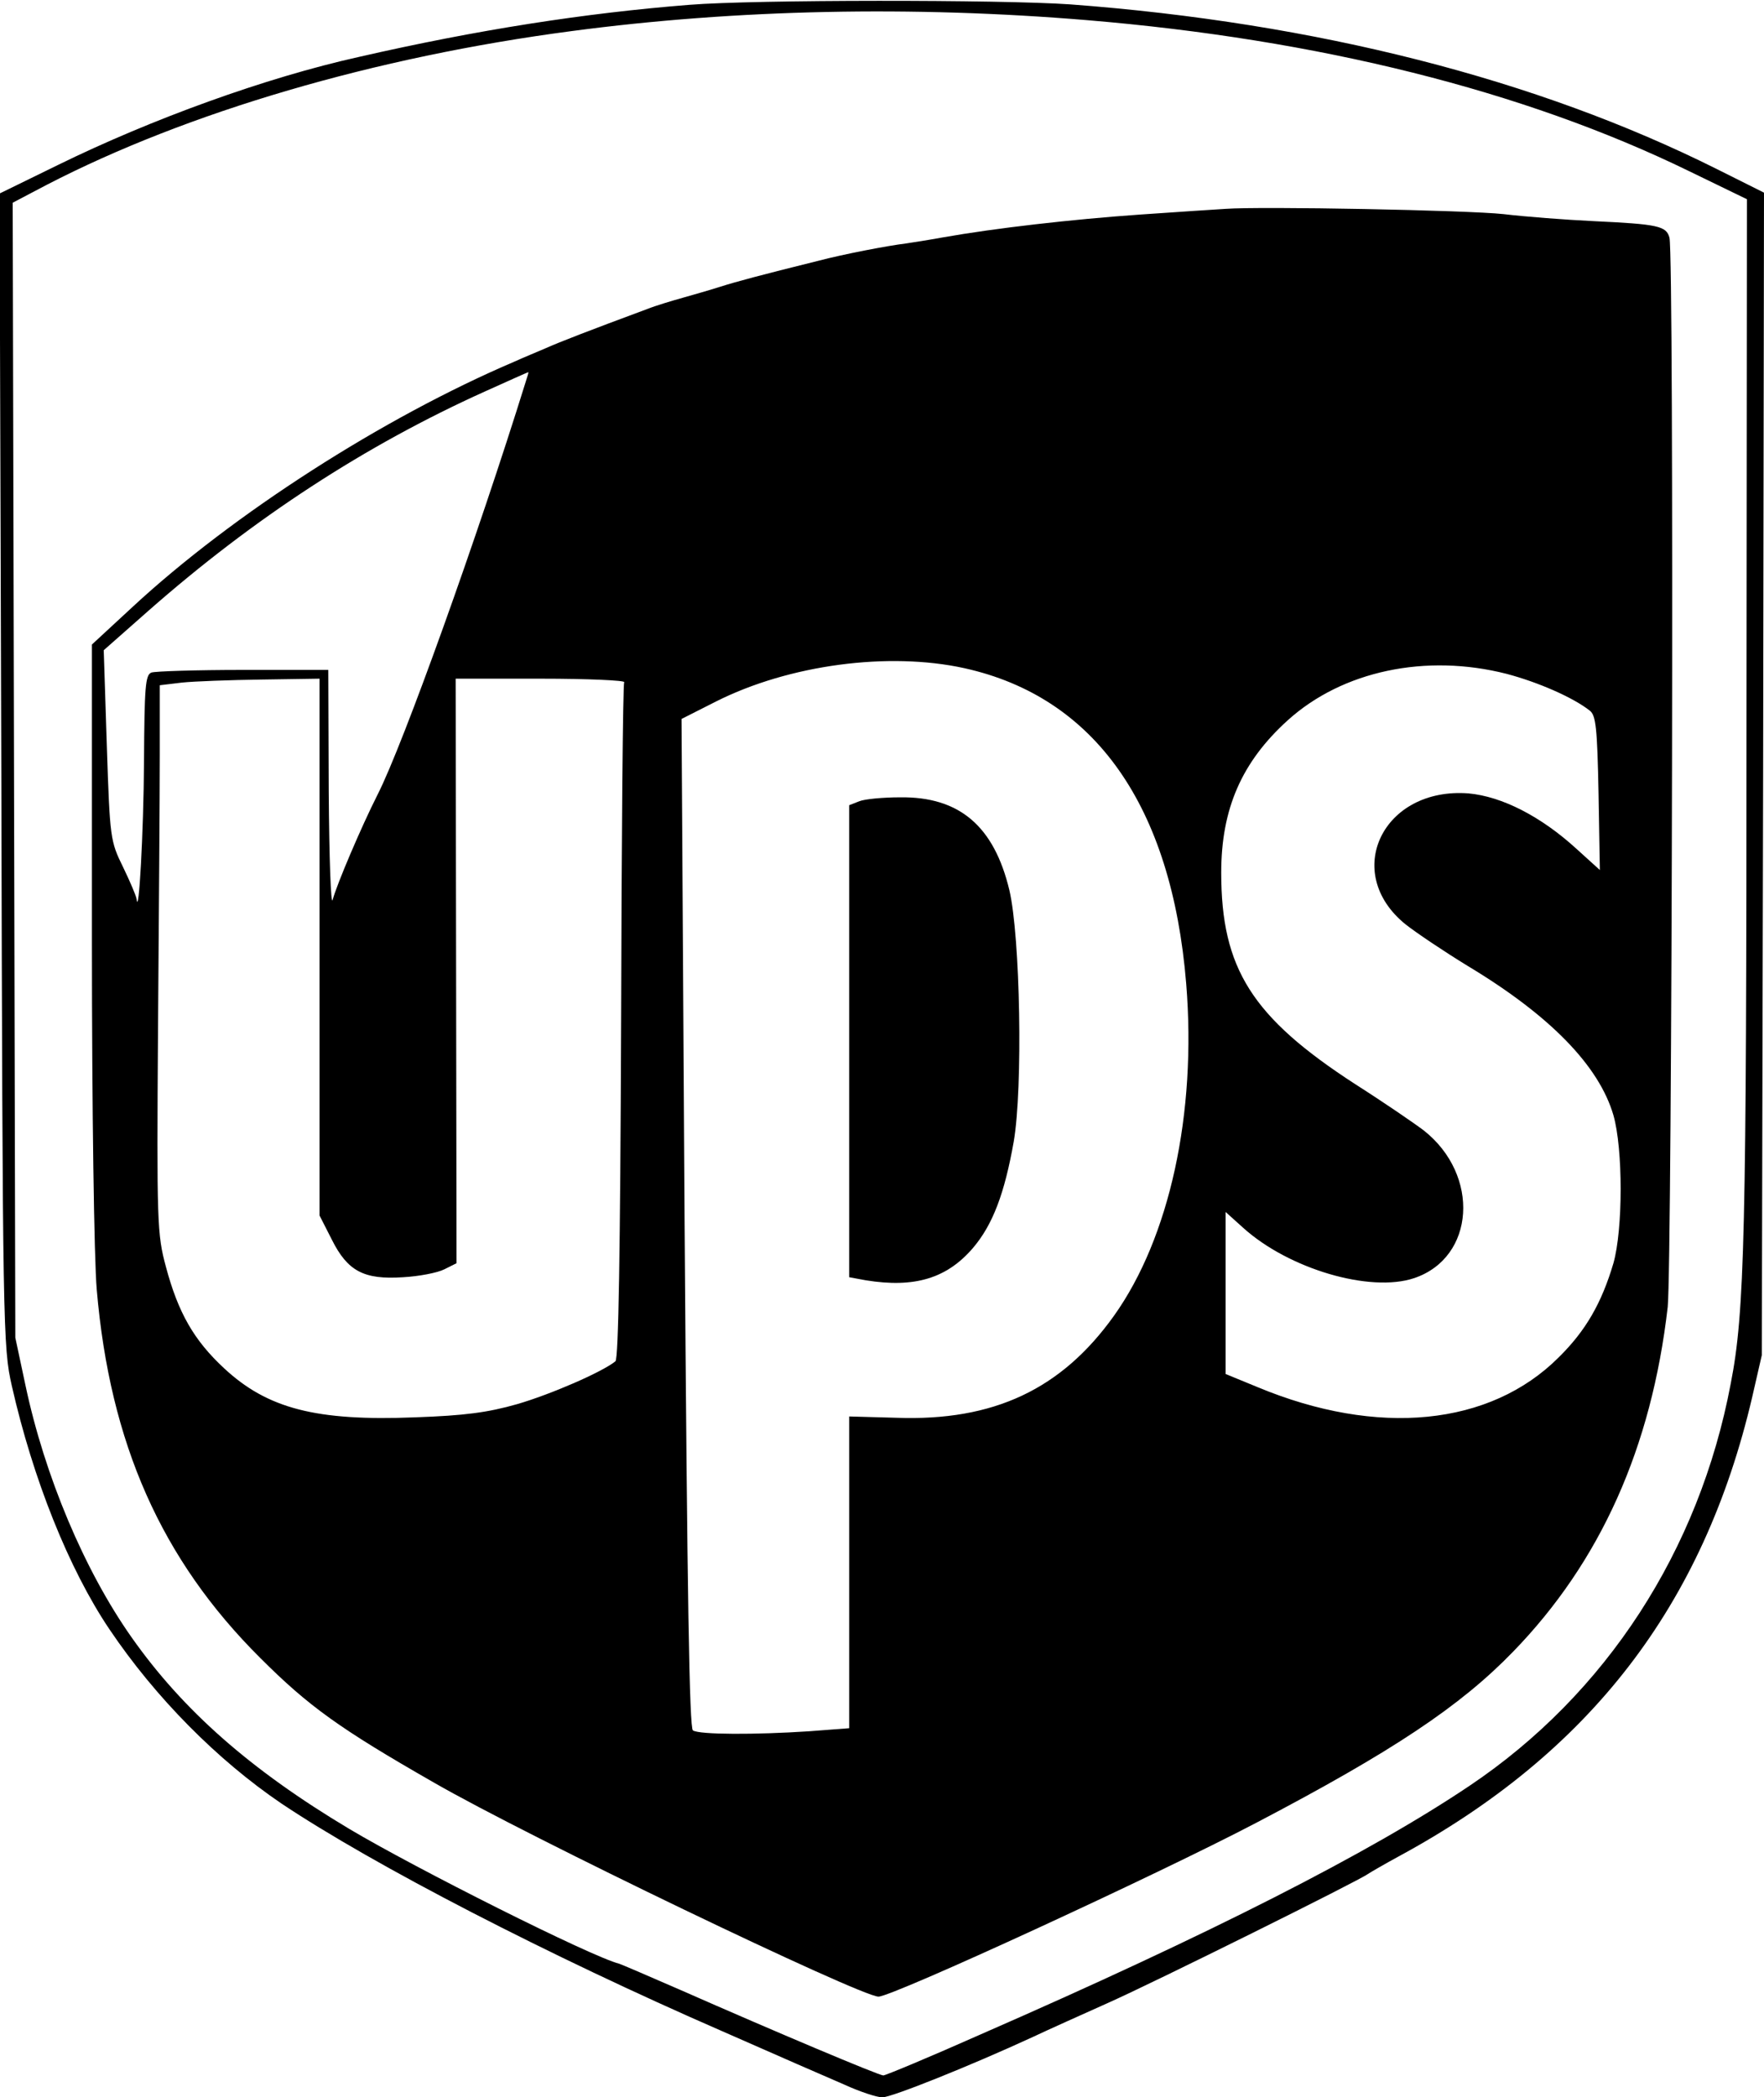 <?xml version="1.0" standalone="no"?>
<!DOCTYPE svg PUBLIC "-//W3C//DTD SVG 20010904//EN"
 "http://www.w3.org/TR/2001/REC-SVG-20010904/DTD/svg10.dtd">
<svg version="1.0" xmlns="http://www.w3.org/2000/svg"
 width="403pt" height="479pt" viewBox="0 0 403 479"
 preserveAspectRatio="xMidYMid meet">
<g transform="translate(0,479) scale(0.1,-0.1)"
fill="#000000" stroke="none">
<path d="M1575 4779 c-240 -19 -484 -57 -755 -119 -212 -47 -474 -142 -688
-247 l-133 -65 4 -1317 c3 -1280 4 -1318 24 -1406 48 -212 130 -418 223 -556
105 -156 247 -299 393 -398 211 -141 612 -348 1007 -520 118 -52 244 -107 279
-122 35 -16 74 -29 87 -29 21 0 201 72 344 138 36 17 112 51 170 77 108 48
577 281 595 295 6 4 37 22 70 40 438 237 697 574 808 1049 l22 96 3 1327 2
1328 -108 54 c-410 205 -915 334 -1477 376 -159 11 -720 11 -870 -1z m908 -35
c529 -44 998 -161 1374 -344 l134 -65 -1 -1186 c0 -1178 -4 -1356 -36 -1519
-72 -382 -285 -709 -596 -918 -229 -154 -593 -339 -1117 -568 -117 -52 -218
-94 -223 -94 -10 0 -245 99 -463 195 -71 31 -134 58 -140 60 -64 16 -466 218
-617 308 -226 135 -380 271 -497 437 -108 153 -199 369 -243 577 l-23 108 -3
1296 -3 1296 78 41 c321 166 750 292 1199 351 377 50 780 58 1177 25z"/>
<path d="M2800 4313 c-19 -1 -107 -7 -195 -13 -157 -11 -331 -31 -450 -52 -33
-6 -71 -12 -85 -14 -41 -5 -141 -24 -202 -40 -133 -33 -185 -47 -223 -59 -22
-7 -60 -18 -85 -25 -25 -7 -62 -18 -82 -26 -132 -49 -197 -74 -233 -90 -16 -7
-48 -20 -70 -30 -300 -128 -643 -348 -872 -560 l-93 -86 0 -676 c0 -388 5
-728 11 -797 30 -352 148 -617 373 -841 111 -111 182 -162 397 -285 213 -123
975 -489 1016 -489 32 0 636 278 863 397 311 163 466 266 587 391 199 205 316
465 353 787 10 96 15 2402 4 2442 -7 27 -26 31 -174 38 -63 3 -155 10 -205 16
-83 9 -554 18 -635 12z m-1599 -395 c-110 -354 -280 -828 -338 -942 -38 -75
-94 -207 -103 -241 -4 -16 -8 95 -9 248 l-1 277 -194 0 c-107 0 -201 -3 -210
-6 -14 -5 -16 -33 -17 -203 -1 -163 -12 -359 -17 -314 -1 7 -15 40 -31 73 -29
59 -30 65 -37 278 l-7 217 102 90 c241 212 496 378 769 501 53 24 98 44 99 44
1 0 -2 -10 -6 -22z m1002 -654 c299 -66 474 -315 507 -721 24 -296 -38 -580
-165 -758 -120 -168 -275 -241 -497 -233 l-108 3 0 -356 0 -356 -92 -7 c-121
-8 -250 -8 -265 2 -8 5 -13 301 -19 1159 l-7 1151 79 40 c167 84 394 114 567
76z m1239 -13 c72 -19 152 -54 190 -84 14 -11 17 -39 20 -189 l3 -175 -53 48
c-82 75 -171 120 -247 127 -196 15 -290 -181 -144 -299 24 -19 88 -62 142 -95
188 -113 300 -228 333 -341 22 -77 22 -260 0 -338 -27 -91 -63 -154 -125 -215
-157 -157 -414 -182 -688 -68 l-73 30 0 185 0 185 40 -36 c104 -94 290 -149
391 -115 139 47 151 235 22 337 -21 16 -91 64 -157 106 -236 153 -306 264
-306 483 0 146 47 253 152 348 125 113 316 153 500 106z m-2712 -624 l0 -613
28 -55 c36 -72 73 -92 163 -86 36 2 78 10 94 18 l28 14 -1 668 -1 667 195 0
c107 0 193 -4 190 -8 -3 -5 -6 -354 -7 -776 -2 -531 -6 -769 -13 -775 -31 -25
-149 -76 -225 -98 -67 -19 -119 -26 -233 -30 -226 -9 -337 20 -436 112 -69 64
-105 127 -133 232 -20 74 -21 99 -18 543 2 256 4 537 4 625 l0 160 50 6 c28 3
110 6 183 7 l132 2 0 -613z"/>
<path d="M1963 2960 l-23 -9 0 -539 0 -539 38 -7 c111 -18 185 4 245 74 45 53
72 124 93 243 21 122 15 467 -10 574 -35 146 -114 214 -250 212 -39 0 -81 -4
-93 -9z"/>
</g>
</svg>
